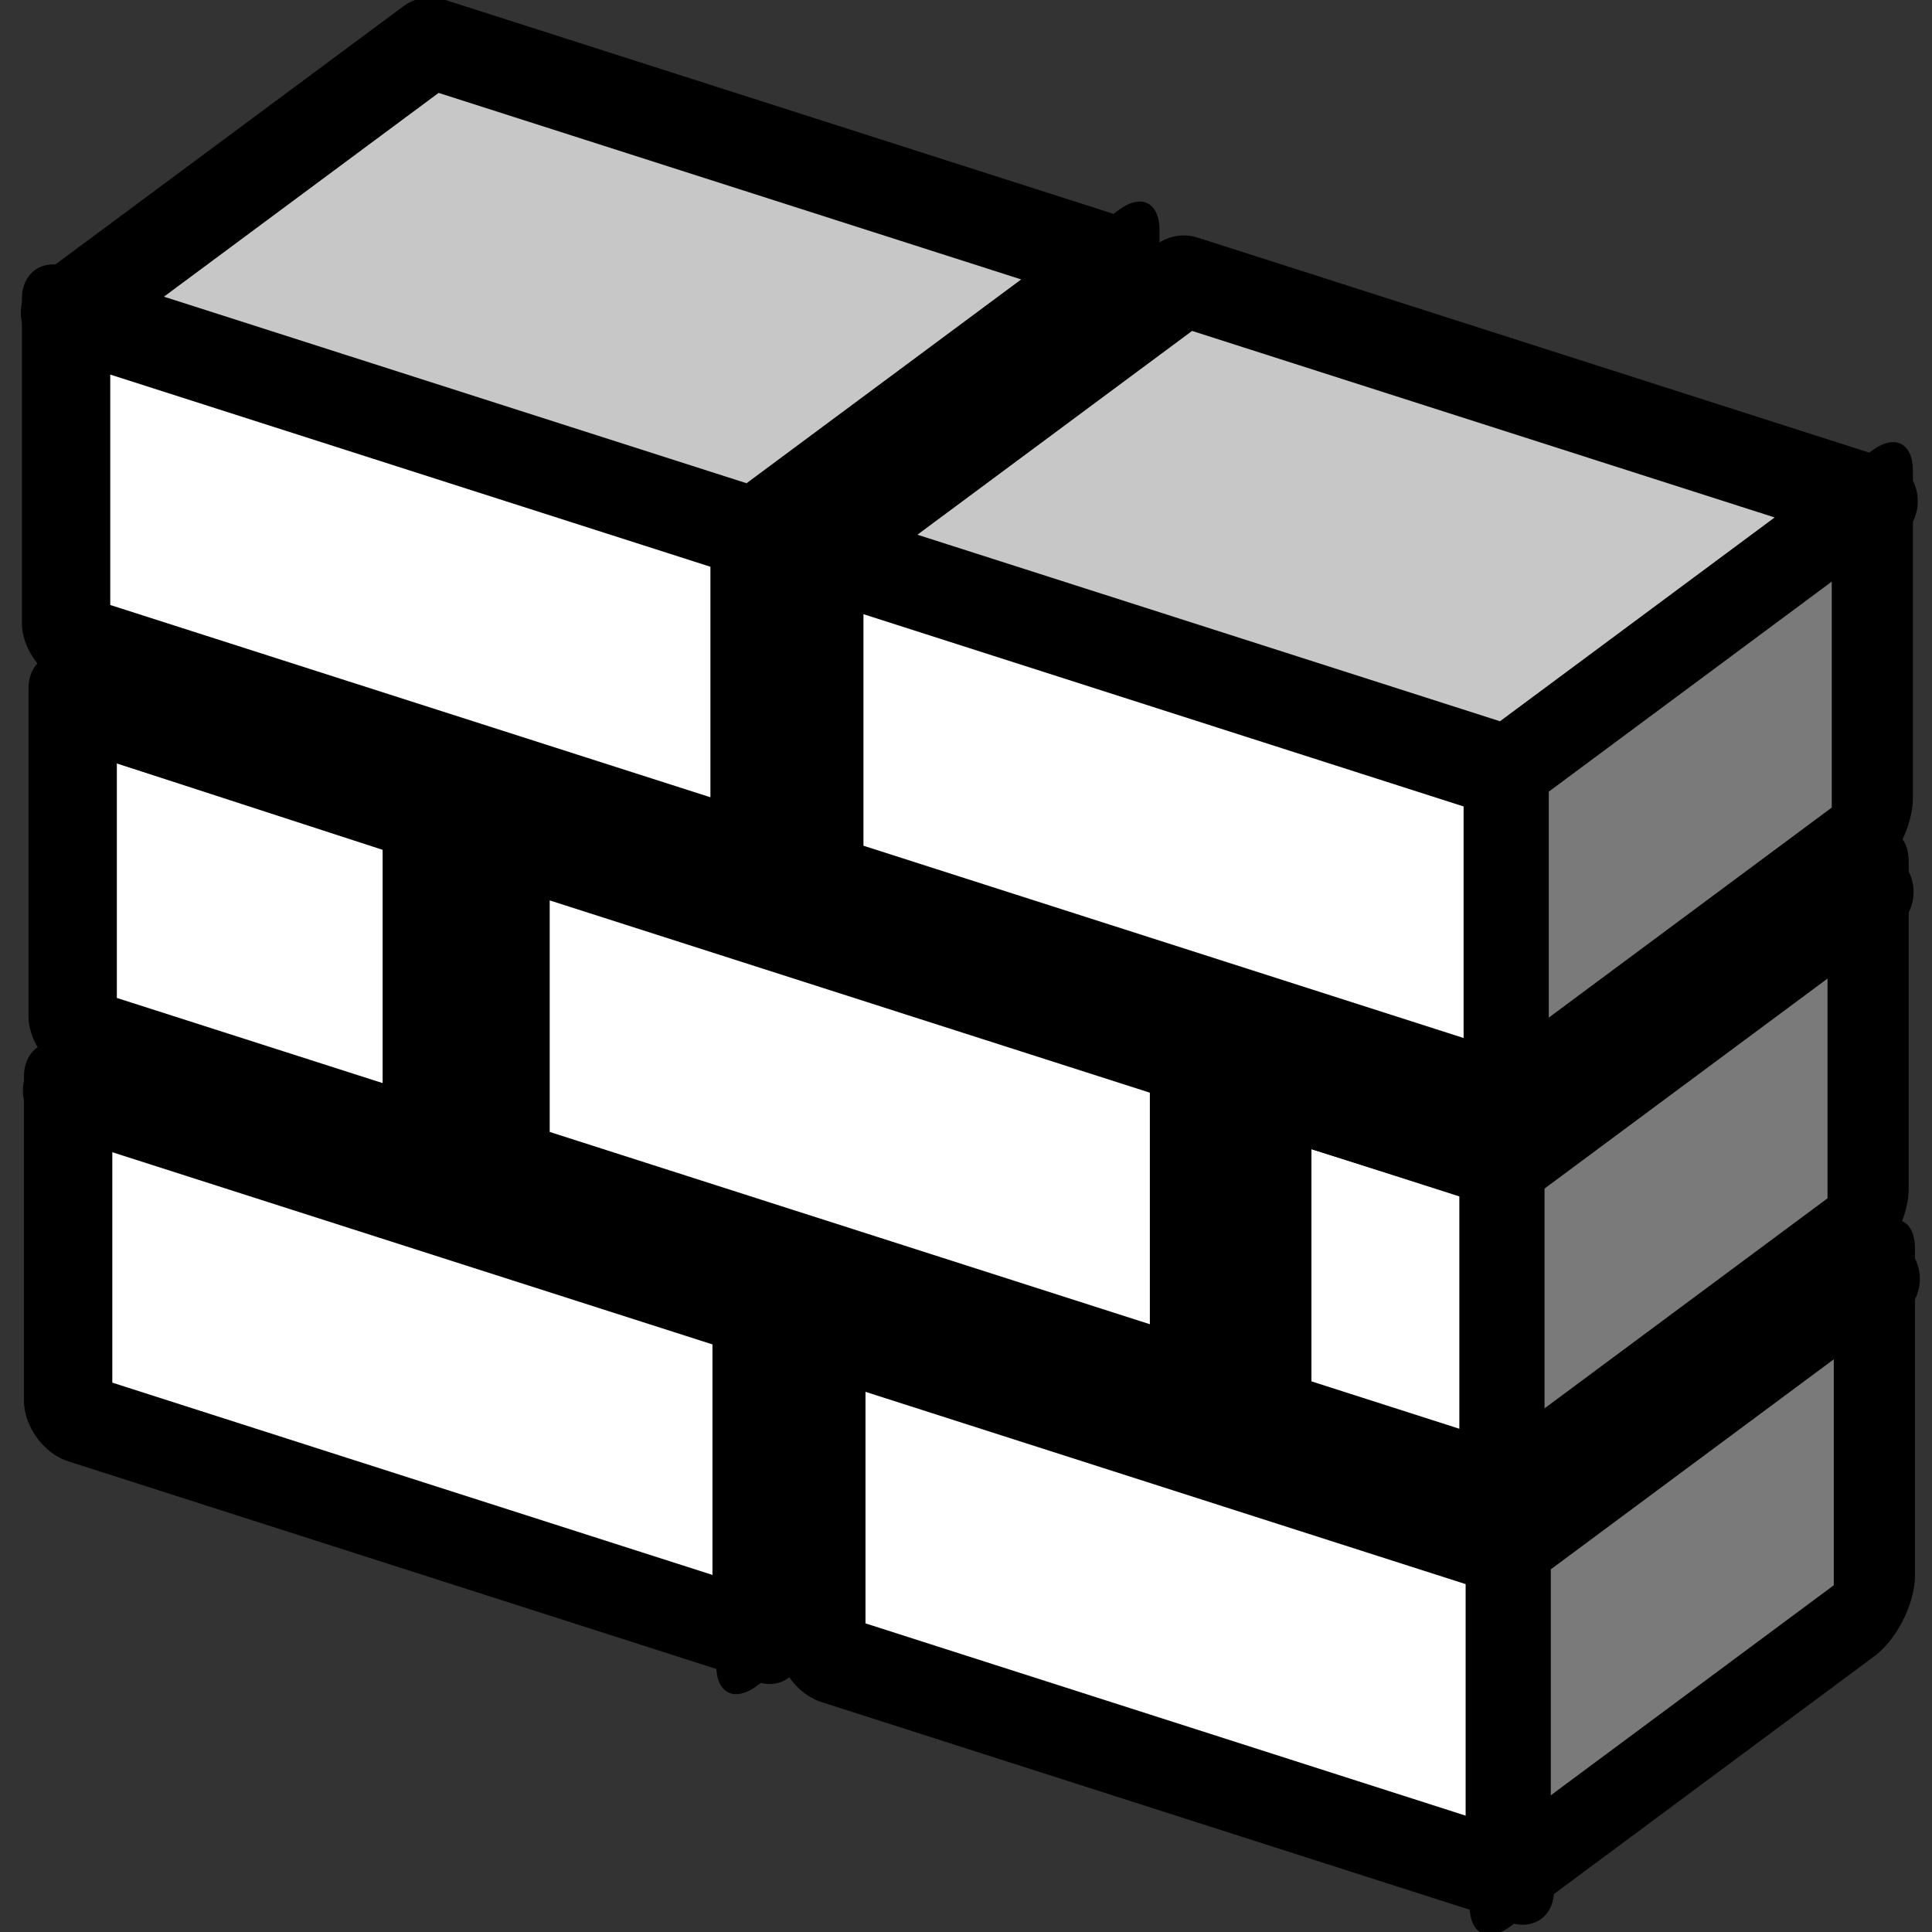 <?xml version="1.0" encoding="UTF-8" standalone="no"?>
<!-- Created with Inkscape (http://www.inkscape.org/) -->

<svg
   xmlns:dc="http://purl.org/dc/elements/1.1/"
   xmlns:cc="http://creativecommons.org/ns#"
   xmlns:rdf="http://www.w3.org/1999/02/22-rdf-syntax-ns#"
   xmlns:svg="http://www.w3.org/2000/svg"
   xmlns="http://www.w3.org/2000/svg"
   xmlns:sodipodi="http://sodipodi.sourceforge.net/DTD/sodipodi-0.dtd"
   xmlns:inkscape="http://www.inkscape.org/namespaces/inkscape"
   width="64px"
   height="64px"
   id="svg2816"
   version="1.1"
   inkscape:version="0.48.3.1 r9886"
   sodipodi:docname="Arch_Wall_Tree.svg">
  <rect width="100%" height="100%" fill="#333333" stroke="none"/>
  <defs
     id="defs2818">
    <inkscape:perspective
       sodipodi:type="inkscape:persp3d"
       inkscape:vp_x="0 : 32 : 1"
       inkscape:vp_y="0 : 1000 : 0"
       inkscape:vp_z="64 : 32 : 1"
       inkscape:persp3d-origin="32 : 21.333333 : 1"
       id="perspective2824" />
    <inkscape:perspective
       id="perspective3622"
       inkscape:persp3d-origin="0.5 : 0.33333333 : 1"
       inkscape:vp_z="1 : 0.5 : 1"
       inkscape:vp_y="0 : 1000 : 0"
       inkscape:vp_x="0 : 0.5 : 1"
       sodipodi:type="inkscape:persp3d" />
    <inkscape:perspective
       id="perspective3622-9"
       inkscape:persp3d-origin="0.5 : 0.33333333 : 1"
       inkscape:vp_z="1 : 0.5 : 1"
       inkscape:vp_y="0 : 1000 : 0"
       inkscape:vp_x="0 : 0.5 : 1"
       sodipodi:type="inkscape:persp3d" />
    <inkscape:perspective
       id="perspective3653"
       inkscape:persp3d-origin="0.5 : 0.33333333 : 1"
       inkscape:vp_z="1 : 0.5 : 1"
       inkscape:vp_y="0 : 1000 : 0"
       inkscape:vp_x="0 : 0.5 : 1"
       sodipodi:type="inkscape:persp3d" />
    <inkscape:perspective
       id="perspective3675"
       inkscape:persp3d-origin="0.5 : 0.33333333 : 1"
       inkscape:vp_z="1 : 0.5 : 1"
       inkscape:vp_y="0 : 1000 : 0"
       inkscape:vp_x="0 : 0.5 : 1"
       sodipodi:type="inkscape:persp3d" />
    <inkscape:perspective
       id="perspective3697"
       inkscape:persp3d-origin="0.5 : 0.33333333 : 1"
       inkscape:vp_z="1 : 0.5 : 1"
       inkscape:vp_y="0 : 1000 : 0"
       inkscape:vp_x="0 : 0.5 : 1"
       sodipodi:type="inkscape:persp3d" />
    <inkscape:perspective
       id="perspective3720"
       inkscape:persp3d-origin="0.5 : 0.33333333 : 1"
       inkscape:vp_z="1 : 0.5 : 1"
       inkscape:vp_y="0 : 1000 : 0"
       inkscape:vp_x="0 : 0.5 : 1"
       sodipodi:type="inkscape:persp3d" />
    <inkscape:perspective
       id="perspective3742"
       inkscape:persp3d-origin="0.5 : 0.33333333 : 1"
       inkscape:vp_z="1 : 0.5 : 1"
       inkscape:vp_y="0 : 1000 : 0"
       inkscape:vp_x="0 : 0.5 : 1"
       sodipodi:type="inkscape:persp3d" />
    <inkscape:perspective
       id="perspective3764"
       inkscape:persp3d-origin="0.5 : 0.33333333 : 1"
       inkscape:vp_z="1 : 0.5 : 1"
       inkscape:vp_y="0 : 1000 : 0"
       inkscape:vp_x="0 : 0.5 : 1"
       sodipodi:type="inkscape:persp3d" />
    <inkscape:perspective
       id="perspective3785"
       inkscape:persp3d-origin="0.5 : 0.33333333 : 1"
       inkscape:vp_z="1 : 0.5 : 1"
       inkscape:vp_y="0 : 1000 : 0"
       inkscape:vp_x="0 : 0.5 : 1"
       sodipodi:type="inkscape:persp3d" />
    <inkscape:perspective
       id="perspective3806"
       inkscape:persp3d-origin="0.5 : 0.33333333 : 1"
       inkscape:vp_z="1 : 0.5 : 1"
       inkscape:vp_y="0 : 1000 : 0"
       inkscape:vp_x="0 : 0.5 : 1"
       sodipodi:type="inkscape:persp3d" />
    <inkscape:perspective
       id="perspective3806-3"
       inkscape:persp3d-origin="0.5 : 0.33333333 : 1"
       inkscape:vp_z="1 : 0.5 : 1"
       inkscape:vp_y="0 : 1000 : 0"
       inkscape:vp_x="0 : 0.5 : 1"
       sodipodi:type="inkscape:persp3d" />
    <inkscape:perspective
       id="perspective3835"
       inkscape:persp3d-origin="0.5 : 0.33333333 : 1"
       inkscape:vp_z="1 : 0.5 : 1"
       inkscape:vp_y="0 : 1000 : 0"
       inkscape:vp_x="0 : 0.5 : 1"
       sodipodi:type="inkscape:persp3d" />
  </defs>
  <sodipodi:namedview
     id="base"
     pagecolor="#ffffff"
     bordercolor="#666666"
     borderopacity="1.0"
     inkscape:pageopacity="0.0"
     inkscape:pageshadow="2"
     inkscape:zoom="5.5000001"
     inkscape:cx="16.555064"
     inkscape:cy="36.41599"
     inkscape:current-layer="layer1"
     showgrid="true"
     inkscape:document-units="px"
     inkscape:grid-bbox="true"
     inkscape:snap-bbox="true"
     inkscape:bbox-paths="true"
     inkscape:bbox-nodes="true"
     inkscape:snap-bbox-edge-midpoints="true"
     inkscape:snap-bbox-midpoints="true"
     inkscape:object-paths="true"
     inkscape:object-nodes="true"
     inkscape:window-width="1920"
     inkscape:window-height="1057"
     inkscape:window-x="0"
     inkscape:window-y="0"
     inkscape:window-maximized="1" />
  <g
     id="layer1"
     inkscape:label="Layer 1"
     inkscape:groupmode="layer">
    <rect
       style="color:#000000;fill:#7a7a7a;fill-opacity:1;fill-rule:evenodd;stroke:#000000;stroke-width:3.348;stroke-linecap:butt;stroke-linejoin:round;stroke-miterlimit:4;stroke-opacity:1;stroke-dasharray:none;stroke-dashoffset:0;marker:none;visibility:visible;display:inline;overflow:visible;enable-background:accumulate"
       id="rect2840-3-4-0-8-5"
       width="15.022"
       height="10.833"
       x="31.222"
       y="61.948"
       transform="matrix(0.803,-0.596,0,1,0,0)" />
    <rect
       style="color:#000000;fill:#ffffff;fill-opacity:1;fill-rule:evenodd;stroke:#000000;stroke-width:3.074;stroke-linecap:butt;stroke-linejoin:round;stroke-miterlimit:4;stroke-opacity:1;stroke-dasharray:none;stroke-dashoffset:0;marker:none;visibility:visible;display:inline;overflow:visible;enable-background:accumulate"
       id="rect2840-7"
       width="23.957"
       height="10.744"
       x="2.371"
       y="35.403"
       transform="matrix(0.952,0.305,0,1,0,0)" />
    <rect
       style="color:#000000;fill:#ffffff;fill-opacity:1;fill-rule:evenodd;stroke:#000000;stroke-width:3.074;stroke-linecap:butt;stroke-linejoin:round;stroke-miterlimit:4;stroke-opacity:1;stroke-dasharray:none;stroke-dashoffset:0;marker:none;visibility:visible;display:inline;overflow:visible;enable-background:accumulate"
       id="rect2840-9-6"
       width="23.957"
       height="10.744"
       x="28.579"
       y="35.384"
       transform="matrix(0.952,0.305,0,1,0,0)" />
    <path
       style="color:#000000;fill:#c7c7c7;fill-opacity:1;fill-rule:evenodd;stroke:#000000;stroke-width:3;stroke-linecap:butt;stroke-linejoin:round;stroke-miterlimit:4;stroke-opacity:1;stroke-dasharray:none;stroke-dashoffset:0;marker:none;visibility:visible;display:inline;overflow:visible;enable-background:accumulate"
       d="M 14.322,27.175 37.138,34.481 25.074,43.432 2.259,36.126 14.322,27.175 z"
       id="rect2840-3-5-3-5-0"
       sodipodi:nodetypes="ccccc"
       inkscape:connector-curvature="0" />
    <rect
       style="color:#000000;fill:#ffffff;fill-opacity:1;fill-rule:evenodd;stroke:#000000;stroke-width:3.074;stroke-linecap:butt;stroke-linejoin:round;stroke-miterlimit:4;stroke-opacity:1;stroke-dasharray:none;stroke-dashoffset:0;marker:none;visibility:visible;display:inline;overflow:visible;enable-background:accumulate"
       id="rect2840-3-6-8"
       width="12.322"
       height="10.849"
       x="2.529"
       y="22.506"
       transform="matrix(0.952,0.305,0,1,0,0)" />
    <path
       style="color:#000000;fill:#c7c7c7;fill-opacity:1;fill-rule:evenodd;stroke:#000000;stroke-width:3;stroke-linecap:butt;stroke-linejoin:round;stroke-miterlimit:4;stroke-opacity:1;stroke-dasharray:none;stroke-dashoffset:0;marker:none;visibility:visible;display:inline;overflow:visible;enable-background:accumulate"
       d="M 39.282,35.06 62.097,42.365 50.033,51.317 27.218,44.011 39.282,35.06 z"
       id="rect2840-3-5-3-0"
       sodipodi:nodetypes="ccccc"
       inkscape:connector-curvature="0" />
    <rect
       style="color:#000000;fill:#7a7a7a;fill-opacity:1;fill-rule:evenodd;stroke:#000000;stroke-width:3.348;stroke-linecap:butt;stroke-linejoin:round;stroke-miterlimit:4;stroke-opacity:1;stroke-dasharray:none;stroke-dashoffset:0;marker:none;visibility:visible;display:inline;overflow:visible;enable-background:accumulate"
       id="rect2840-3-4-0-5-6"
       width="15.022"
       height="10.833"
       x="17.612"
       y="37.546"
       transform="matrix(0.803,-0.596,0,1,0,0)" />
    <rect
       style="color:#000000;fill:#ffffff;fill-opacity:1;fill-rule:evenodd;stroke:#000000;stroke-width:3.074;stroke-linecap:butt;stroke-linejoin:round;stroke-miterlimit:4;stroke-opacity:1;stroke-dasharray:none;stroke-dashoffset:0;marker:none;visibility:visible;display:inline;overflow:visible;enable-background:accumulate"
       id="rect2840-3-2"
       width="23.957"
       height="10.744"
       x="17.591"
       y="22.456"
       transform="matrix(0.952,0.305,0,1,0,0)" />
    <rect
       style="color:#000000;fill:#7a7a7a;fill-opacity:1;fill-rule:evenodd;stroke:#000000;stroke-width:3.348;stroke-linecap:butt;stroke-linejoin:round;stroke-miterlimit:4;stroke-opacity:1;stroke-dasharray:none;stroke-dashoffset:0;marker:none;visibility:visible;display:inline;overflow:visible;enable-background:accumulate"
       id="rect2840-3-4-5"
       width="15.022"
       height="10.833"
       x="62.302"
       y="88.442"
       transform="matrix(0.803,-0.596,0,1,0,0)" />
    <rect
       style="color:#000000;fill:#7a7a7a;fill-opacity:1;fill-rule:evenodd;stroke:#000000;stroke-width:3.348;stroke-linecap:butt;stroke-linejoin:round;stroke-miterlimit:4;stroke-opacity:1;stroke-dasharray:none;stroke-dashoffset:0;marker:none;visibility:visible;display:inline;overflow:visible;enable-background:accumulate"
       id="rect2840-3-4-0-7"
       width="15.022"
       height="10.833"
       x="49.271"
       y="64.398"
       transform="matrix(0.803,-0.596,0,1,0,0)" />
    <path
       style="color:#000000;fill:#c7c7c7;fill-opacity:1;fill-rule:evenodd;stroke:#000000;stroke-width:3;stroke-linecap:butt;stroke-linejoin:round;stroke-miterlimit:4;stroke-opacity:1;stroke-dasharray:none;stroke-dashoffset:0;marker:none;visibility:visible;display:inline;overflow:visible;enable-background:accumulate"
       d="M 28.817,18.781 51.632,26.086 39.568,35.038 16.753,27.732 28.817,18.781 z"
       id="rect2840-3-5-2"
       sodipodi:nodetypes="ccccc"
       inkscape:connector-curvature="0" />
    <path
       inkscape:connector-curvature="0"
       style="color:#000000;fill:#c7c7c7;fill-opacity:1;fill-rule:evenodd;stroke:#000000;stroke-width:3;stroke-linecap:butt;stroke-linejoin:round;stroke-miterlimit:4;stroke-opacity:1;stroke-dasharray:none;stroke-dashoffset:0;marker:none;visibility:visible;display:inline;overflow:visible;enable-background:accumulate"
       d="M 14.564,14.316 26.208,18.1 14.144,27.052 2.5,23.267 z"
       id="rect2840-3-5-4-1"
       sodipodi:nodetypes="ccccc" />
    <rect
       style="color:#000000;fill:#ffffff;fill-opacity:1;fill-rule:evenodd;stroke:#000000;stroke-width:3.074;stroke-linecap:butt;stroke-linejoin:round;stroke-miterlimit:4;stroke-opacity:1;stroke-dasharray:none;stroke-dashoffset:0;marker:none;visibility:visible;display:inline;overflow:visible;enable-background:accumulate"
       id="rect2840-3-6"
       width="8.221"
       height="10.77"
       x="44.096"
       y="22.608"
       transform="matrix(0.952,0.305,0,1,0,0)" />
    <rect
       style="color:#000000;fill:#7a7a7a;fill-opacity:1;fill-rule:evenodd;stroke:#000000;stroke-width:3.348;stroke-linecap:butt;stroke-linejoin:round;stroke-miterlimit:4;stroke-opacity:1;stroke-dasharray:none;stroke-dashoffset:0;marker:none;visibility:visible;display:inline;overflow:visible;enable-background:accumulate"
       id="rect2840-3-4-0-5"
       width="15.022"
       height="10.833"
       x="62.043"
       y="75.47"
       transform="matrix(0.803,-0.596,0,1,0,0)" />
    <path
       inkscape:connector-curvature="0"
       style="color:#000000;fill:#c7c7c7;fill-opacity:1;fill-rule:evenodd;stroke:#000000;stroke-width:3;stroke-linecap:butt;stroke-linejoin:round;stroke-miterlimit:4;stroke-opacity:1;stroke-dasharray:none;stroke-dashoffset:0;marker:none;visibility:visible;display:inline;overflow:visible;enable-background:accumulate"
       d="m 54.06,27.093 7.829,2.454 -12.064,8.952 -7.829,-2.454 z"
       id="rect2840-3-5-4"
       sodipodi:nodetypes="ccccc" />
    <rect
       style="color:#000000;fill:#7a7a7a;fill-opacity:1;fill-rule:evenodd;stroke:#000000;stroke-width:3.348;stroke-linecap:butt;stroke-linejoin:round;stroke-miterlimit:4;stroke-opacity:1;stroke-dasharray:none;stroke-dashoffset:0;marker:none;visibility:visible;display:inline;overflow:visible;enable-background:accumulate"
       id="rect2840-3-4-0-8-7"
       width="15.022"
       height="10.833"
       x="31.138"
       y="36.137"
       transform="matrix(0.803,-0.596,0,1,0,0)" />
    <rect
       style="color:#000000;fill:#ffffff;fill-opacity:1;fill-rule:evenodd;stroke:#000000;stroke-width:3.074;stroke-linecap:butt;stroke-linejoin:round;stroke-miterlimit:4;stroke-opacity:1;stroke-dasharray:none;stroke-dashoffset:0;marker:none;visibility:visible;display:inline;overflow:visible;enable-background:accumulate"
       id="rect2840-2"
       width="23.957"
       height="10.744"
       x="2.3"
       y="9.664"
       transform="matrix(0.952,0.305,0,1,0,0)" />
    <rect
       style="color:#000000;fill:#ffffff;fill-opacity:1;fill-rule:evenodd;stroke:#000000;stroke-width:3.074;stroke-linecap:butt;stroke-linejoin:round;stroke-miterlimit:4;stroke-opacity:1;stroke-dasharray:none;stroke-dashoffset:0;marker:none;visibility:visible;display:inline;overflow:visible;enable-background:accumulate"
       id="rect2840-9-2"
       width="23.957"
       height="10.744"
       x="28.508"
       y="9.645"
       transform="matrix(0.952,0.305,0,1,0,0)" />
    <path
       inkscape:connector-curvature="0"
       style="color:#000000;fill:#c7c7c7;fill-opacity:1;fill-rule:evenodd;stroke:#000000;stroke-width:3;stroke-linecap:butt;stroke-linejoin:round;stroke-miterlimit:4;stroke-opacity:1;stroke-dasharray:none;stroke-dashoffset:0;marker:none;visibility:visible;display:inline;overflow:visible;enable-background:accumulate"
       d="M 14.254,1.414 37.07,8.719 25.006,17.671 2.19,10.365 14.254,1.414 z"
       id="rect2840-3-5-3-5-1"
       sodipodi:nodetypes="ccccc" />
    <path
       inkscape:connector-curvature="0"
       style="color:#000000;fill:#c7c7c7;fill-opacity:1;fill-rule:evenodd;stroke:#000000;stroke-width:3;stroke-linecap:butt;stroke-linejoin:round;stroke-miterlimit:4;stroke-opacity:1;stroke-dasharray:none;stroke-dashoffset:0;marker:none;visibility:visible;display:inline;overflow:visible;enable-background:accumulate"
       d="M 39.214,9.299 62.029,16.604 49.965,25.556 27.15,18.25 39.214,9.299 z"
       id="rect2840-3-5-3-1"
       sodipodi:nodetypes="ccccc" />
    <rect
       style="color:#000000;fill:#7a7a7a;fill-opacity:1;fill-rule:evenodd;stroke:#000000;stroke-width:3.348;stroke-linecap:butt;stroke-linejoin:round;stroke-miterlimit:4;stroke-opacity:1;stroke-dasharray:none;stroke-dashoffset:0;marker:none;visibility:visible;display:inline;overflow:visible;enable-background:accumulate"
       id="rect2840-3-4-04"
       width="15.022"
       height="10.833"
       x="62.218"
       y="62.63"
       transform="matrix(0.803,-0.596,0,1,0,0)" />
  </g>
</svg>
